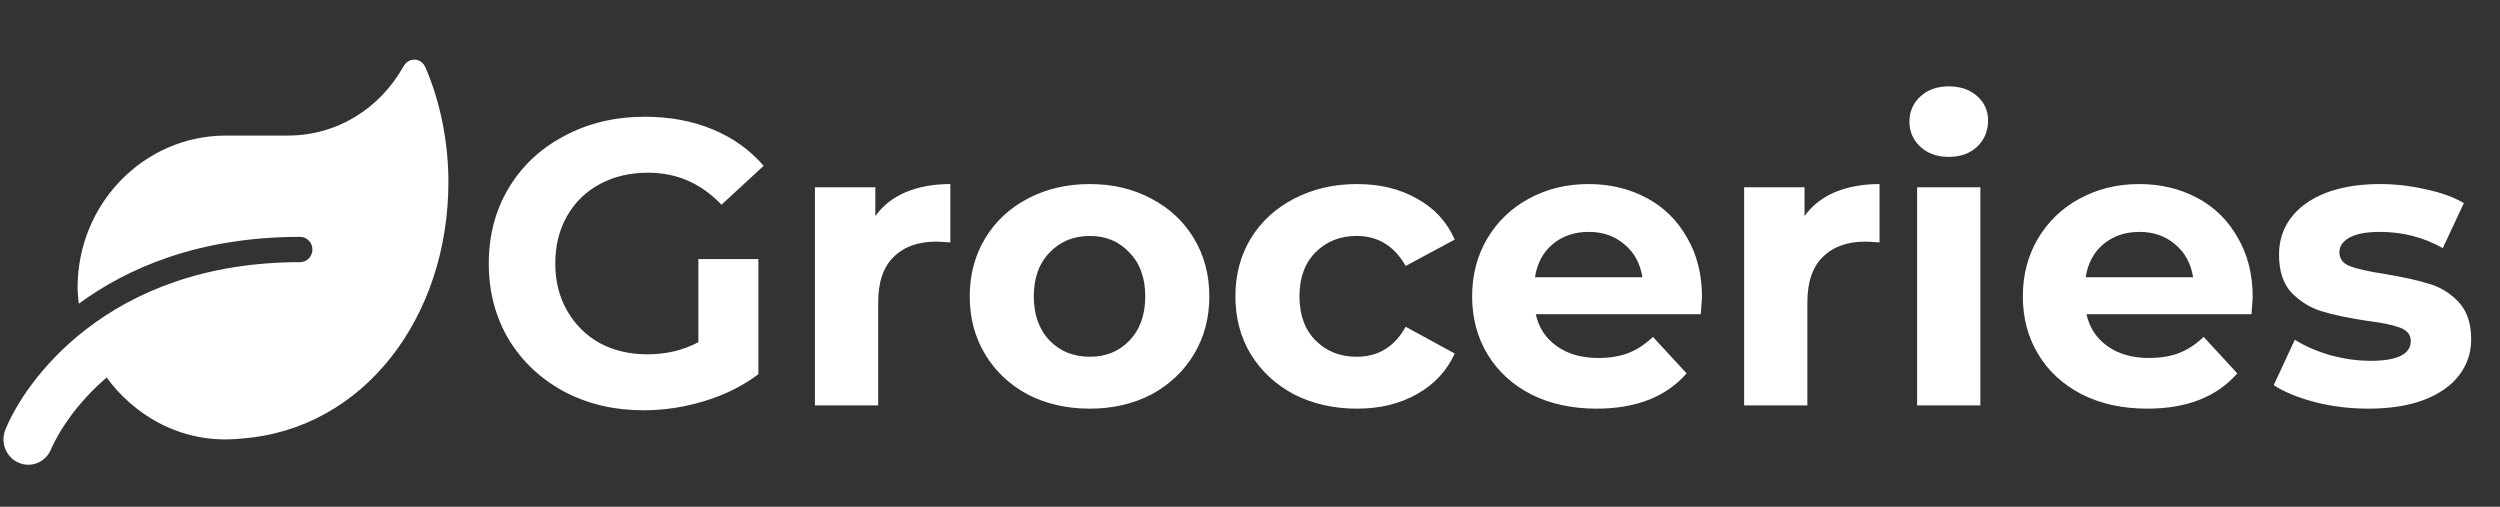 <svg width="74" height="15" viewBox="0 0 74 15" fill="none" xmlns="http://www.w3.org/2000/svg">
<rect x="0" y="0" width="74" height="15" fill="#333333" stroke="none"/>
<path d="M20.672 7.668H22.448V11.076C21.992 11.42 21.464 11.684 20.864 11.868C20.264 12.052 19.66 12.144 19.052 12.144C18.18 12.144 17.396 11.96 16.7 11.592C16.004 11.216 15.456 10.7 15.056 10.044C14.664 9.38 14.468 8.632 14.468 7.8C14.468 6.968 14.664 6.224 15.056 5.568C15.456 4.904 16.008 4.388 16.712 4.02C17.416 3.644 18.208 3.456 19.088 3.456C19.824 3.456 20.492 3.58 21.092 3.828C21.692 4.076 22.196 4.436 22.604 4.908L21.356 6.06C20.756 5.428 20.032 5.112 19.184 5.112C18.648 5.112 18.172 5.224 17.756 5.448C17.34 5.672 17.016 5.988 16.784 6.396C16.552 6.804 16.436 7.272 16.436 7.8C16.436 8.32 16.552 8.784 16.784 9.192C17.016 9.6 17.336 9.92 17.744 10.152C18.16 10.376 18.632 10.488 19.16 10.488C19.72 10.488 20.224 10.368 20.672 10.128V7.668ZM25.91 6.396C26.134 6.084 26.434 5.848 26.81 5.688C27.194 5.528 27.634 5.448 28.13 5.448V7.176C27.922 7.16 27.782 7.152 27.71 7.152C27.174 7.152 26.754 7.304 26.45 7.608C26.146 7.904 25.994 8.352 25.994 8.952V12H24.122V5.544H25.91V6.396ZM32.256 12.096C31.576 12.096 30.964 11.956 30.42 11.676C29.884 11.388 29.464 10.992 29.16 10.488C28.856 9.984 28.704 9.412 28.704 8.772C28.704 8.132 28.856 7.56 29.16 7.056C29.464 6.552 29.884 6.16 30.42 5.88C30.964 5.592 31.576 5.448 32.256 5.448C32.936 5.448 33.544 5.592 34.08 5.88C34.616 6.16 35.036 6.552 35.34 7.056C35.644 7.56 35.796 8.132 35.796 8.772C35.796 9.412 35.644 9.984 35.34 10.488C35.036 10.992 34.616 11.388 34.08 11.676C33.544 11.956 32.936 12.096 32.256 12.096ZM32.256 10.56C32.736 10.56 33.128 10.4 33.432 10.08C33.744 9.752 33.9 9.316 33.9 8.772C33.9 8.228 33.744 7.796 33.432 7.476C33.128 7.148 32.736 6.984 32.256 6.984C31.776 6.984 31.38 7.148 31.068 7.476C30.756 7.796 30.6 8.228 30.6 8.772C30.6 9.316 30.756 9.752 31.068 10.08C31.38 10.4 31.776 10.56 32.256 10.56ZM40.168 12.096C39.48 12.096 38.86 11.956 38.308 11.676C37.764 11.388 37.336 10.992 37.024 10.488C36.72 9.984 36.568 9.412 36.568 8.772C36.568 8.132 36.72 7.56 37.024 7.056C37.336 6.552 37.764 6.16 38.308 5.88C38.86 5.592 39.48 5.448 40.168 5.448C40.848 5.448 41.44 5.592 41.944 5.88C42.456 6.16 42.828 6.564 43.06 7.092L41.608 7.872C41.272 7.28 40.788 6.984 40.156 6.984C39.668 6.984 39.264 7.144 38.944 7.464C38.624 7.784 38.464 8.22 38.464 8.772C38.464 9.324 38.624 9.76 38.944 10.08C39.264 10.4 39.668 10.56 40.156 10.56C40.796 10.56 41.28 10.264 41.608 9.672L43.06 10.464C42.828 10.976 42.456 11.376 41.944 11.664C41.44 11.952 40.848 12.096 40.168 12.096ZM50.379 8.796C50.379 8.82 50.367 8.988 50.343 9.3H45.459C45.547 9.7 45.755 10.016 46.083 10.248C46.411 10.48 46.819 10.596 47.307 10.596C47.643 10.596 47.939 10.548 48.195 10.452C48.459 10.348 48.703 10.188 48.927 9.972L49.923 11.052C49.315 11.748 48.427 12.096 47.259 12.096C46.531 12.096 45.887 11.956 45.327 11.676C44.767 11.388 44.335 10.992 44.031 10.488C43.727 9.984 43.575 9.412 43.575 8.772C43.575 8.14 43.723 7.572 44.019 7.068C44.323 6.556 44.735 6.16 45.255 5.88C45.783 5.592 46.371 5.448 47.019 5.448C47.651 5.448 48.223 5.584 48.735 5.856C49.247 6.128 49.647 6.52 49.935 7.032C50.231 7.536 50.379 8.124 50.379 8.796ZM47.031 6.864C46.607 6.864 46.251 6.984 45.963 7.224C45.675 7.464 45.499 7.792 45.435 8.208H48.615C48.551 7.8 48.375 7.476 48.087 7.236C47.799 6.988 47.447 6.864 47.031 6.864ZM53.414 6.396C53.638 6.084 53.938 5.848 54.314 5.688C54.698 5.528 55.138 5.448 55.634 5.448V7.176C55.426 7.16 55.286 7.152 55.214 7.152C54.678 7.152 54.258 7.304 53.954 7.608C53.65 7.904 53.498 8.352 53.498 8.952V12H51.626V5.544H53.414V6.396ZM56.747 5.544H58.619V12H56.747V5.544ZM57.683 4.644C57.339 4.644 57.059 4.544 56.843 4.344C56.627 4.144 56.519 3.896 56.519 3.6C56.519 3.304 56.627 3.056 56.843 2.856C57.059 2.656 57.339 2.556 57.683 2.556C58.027 2.556 58.307 2.652 58.523 2.844C58.739 3.036 58.847 3.276 58.847 3.564C58.847 3.876 58.739 4.136 58.523 4.344C58.307 4.544 58.027 4.644 57.683 4.644ZM66.68 8.796C66.68 8.82 66.668 8.988 66.644 9.3H61.76C61.848 9.7 62.056 10.016 62.384 10.248C62.712 10.48 63.12 10.596 63.608 10.596C63.944 10.596 64.24 10.548 64.496 10.452C64.76 10.348 65.004 10.188 65.228 9.972L66.224 11.052C65.616 11.748 64.728 12.096 63.56 12.096C62.832 12.096 62.188 11.956 61.628 11.676C61.068 11.388 60.636 10.992 60.332 10.488C60.028 9.984 59.876 9.412 59.876 8.772C59.876 8.14 60.024 7.572 60.32 7.068C60.624 6.556 61.036 6.16 61.556 5.88C62.084 5.592 62.672 5.448 63.32 5.448C63.952 5.448 64.524 5.584 65.036 5.856C65.548 6.128 65.948 6.52 66.236 7.032C66.532 7.536 66.68 8.124 66.68 8.796ZM63.332 6.864C62.908 6.864 62.552 6.984 62.264 7.224C61.976 7.464 61.8 7.792 61.736 8.208H64.916C64.852 7.8 64.676 7.476 64.388 7.236C64.1 6.988 63.748 6.864 63.332 6.864ZM70.099 12.096C69.562 12.096 69.038 12.032 68.526 11.904C68.014 11.768 67.606 11.6 67.302 11.4L67.927 10.056C68.215 10.24 68.562 10.392 68.971 10.512C69.379 10.624 69.778 10.68 70.171 10.68C70.963 10.68 71.359 10.484 71.359 10.092C71.359 9.908 71.251 9.776 71.034 9.696C70.819 9.616 70.487 9.548 70.038 9.492C69.51 9.412 69.075 9.32 68.731 9.216C68.386 9.112 68.087 8.928 67.831 8.664C67.582 8.4 67.459 8.024 67.459 7.536C67.459 7.128 67.575 6.768 67.806 6.456C68.046 6.136 68.391 5.888 68.838 5.712C69.294 5.536 69.831 5.448 70.447 5.448C70.903 5.448 71.355 5.5 71.802 5.604C72.258 5.7 72.635 5.836 72.93 6.012L72.306 7.344C71.739 7.024 71.118 6.864 70.447 6.864C70.046 6.864 69.746 6.92 69.546 7.032C69.347 7.144 69.246 7.288 69.246 7.464C69.246 7.664 69.355 7.804 69.57 7.884C69.787 7.964 70.13 8.04 70.603 8.112C71.13 8.2 71.562 8.296 71.898 8.4C72.234 8.496 72.526 8.676 72.775 8.94C73.022 9.204 73.147 9.572 73.147 10.044C73.147 10.444 73.026 10.8 72.787 11.112C72.546 11.424 72.195 11.668 71.731 11.844C71.275 12.012 70.731 12.096 70.099 12.096Z" fill="white"/>
<path d="M12.591 1.992C12.463 1.7 12.097 1.688 11.944 1.964C11.235 3.227 9.966 4.013 8.517 4.013H6.688C4.264 4.013 2.297 6.027 2.297 8.51C2.297 8.674 2.316 8.831 2.332 8.99C3.791 7.92 5.896 7.011 8.883 7.011C9.084 7.011 9.248 7.18 9.248 7.386C9.248 7.592 9.084 7.76 8.883 7.76C3.134 7.76 0.697 11.369 0.157 12.725C0.006 13.107 0.185 13.543 0.557 13.699C0.932 13.859 1.358 13.674 1.513 13.294C1.547 13.21 1.991 12.172 3.157 11.173C3.898 12.201 5.306 13.182 7.156 12.98C10.746 12.713 13.273 9.416 13.273 5.379C13.273 4.203 13.026 2.985 12.591 1.992V1.992Z" fill="white"/>
</svg>
